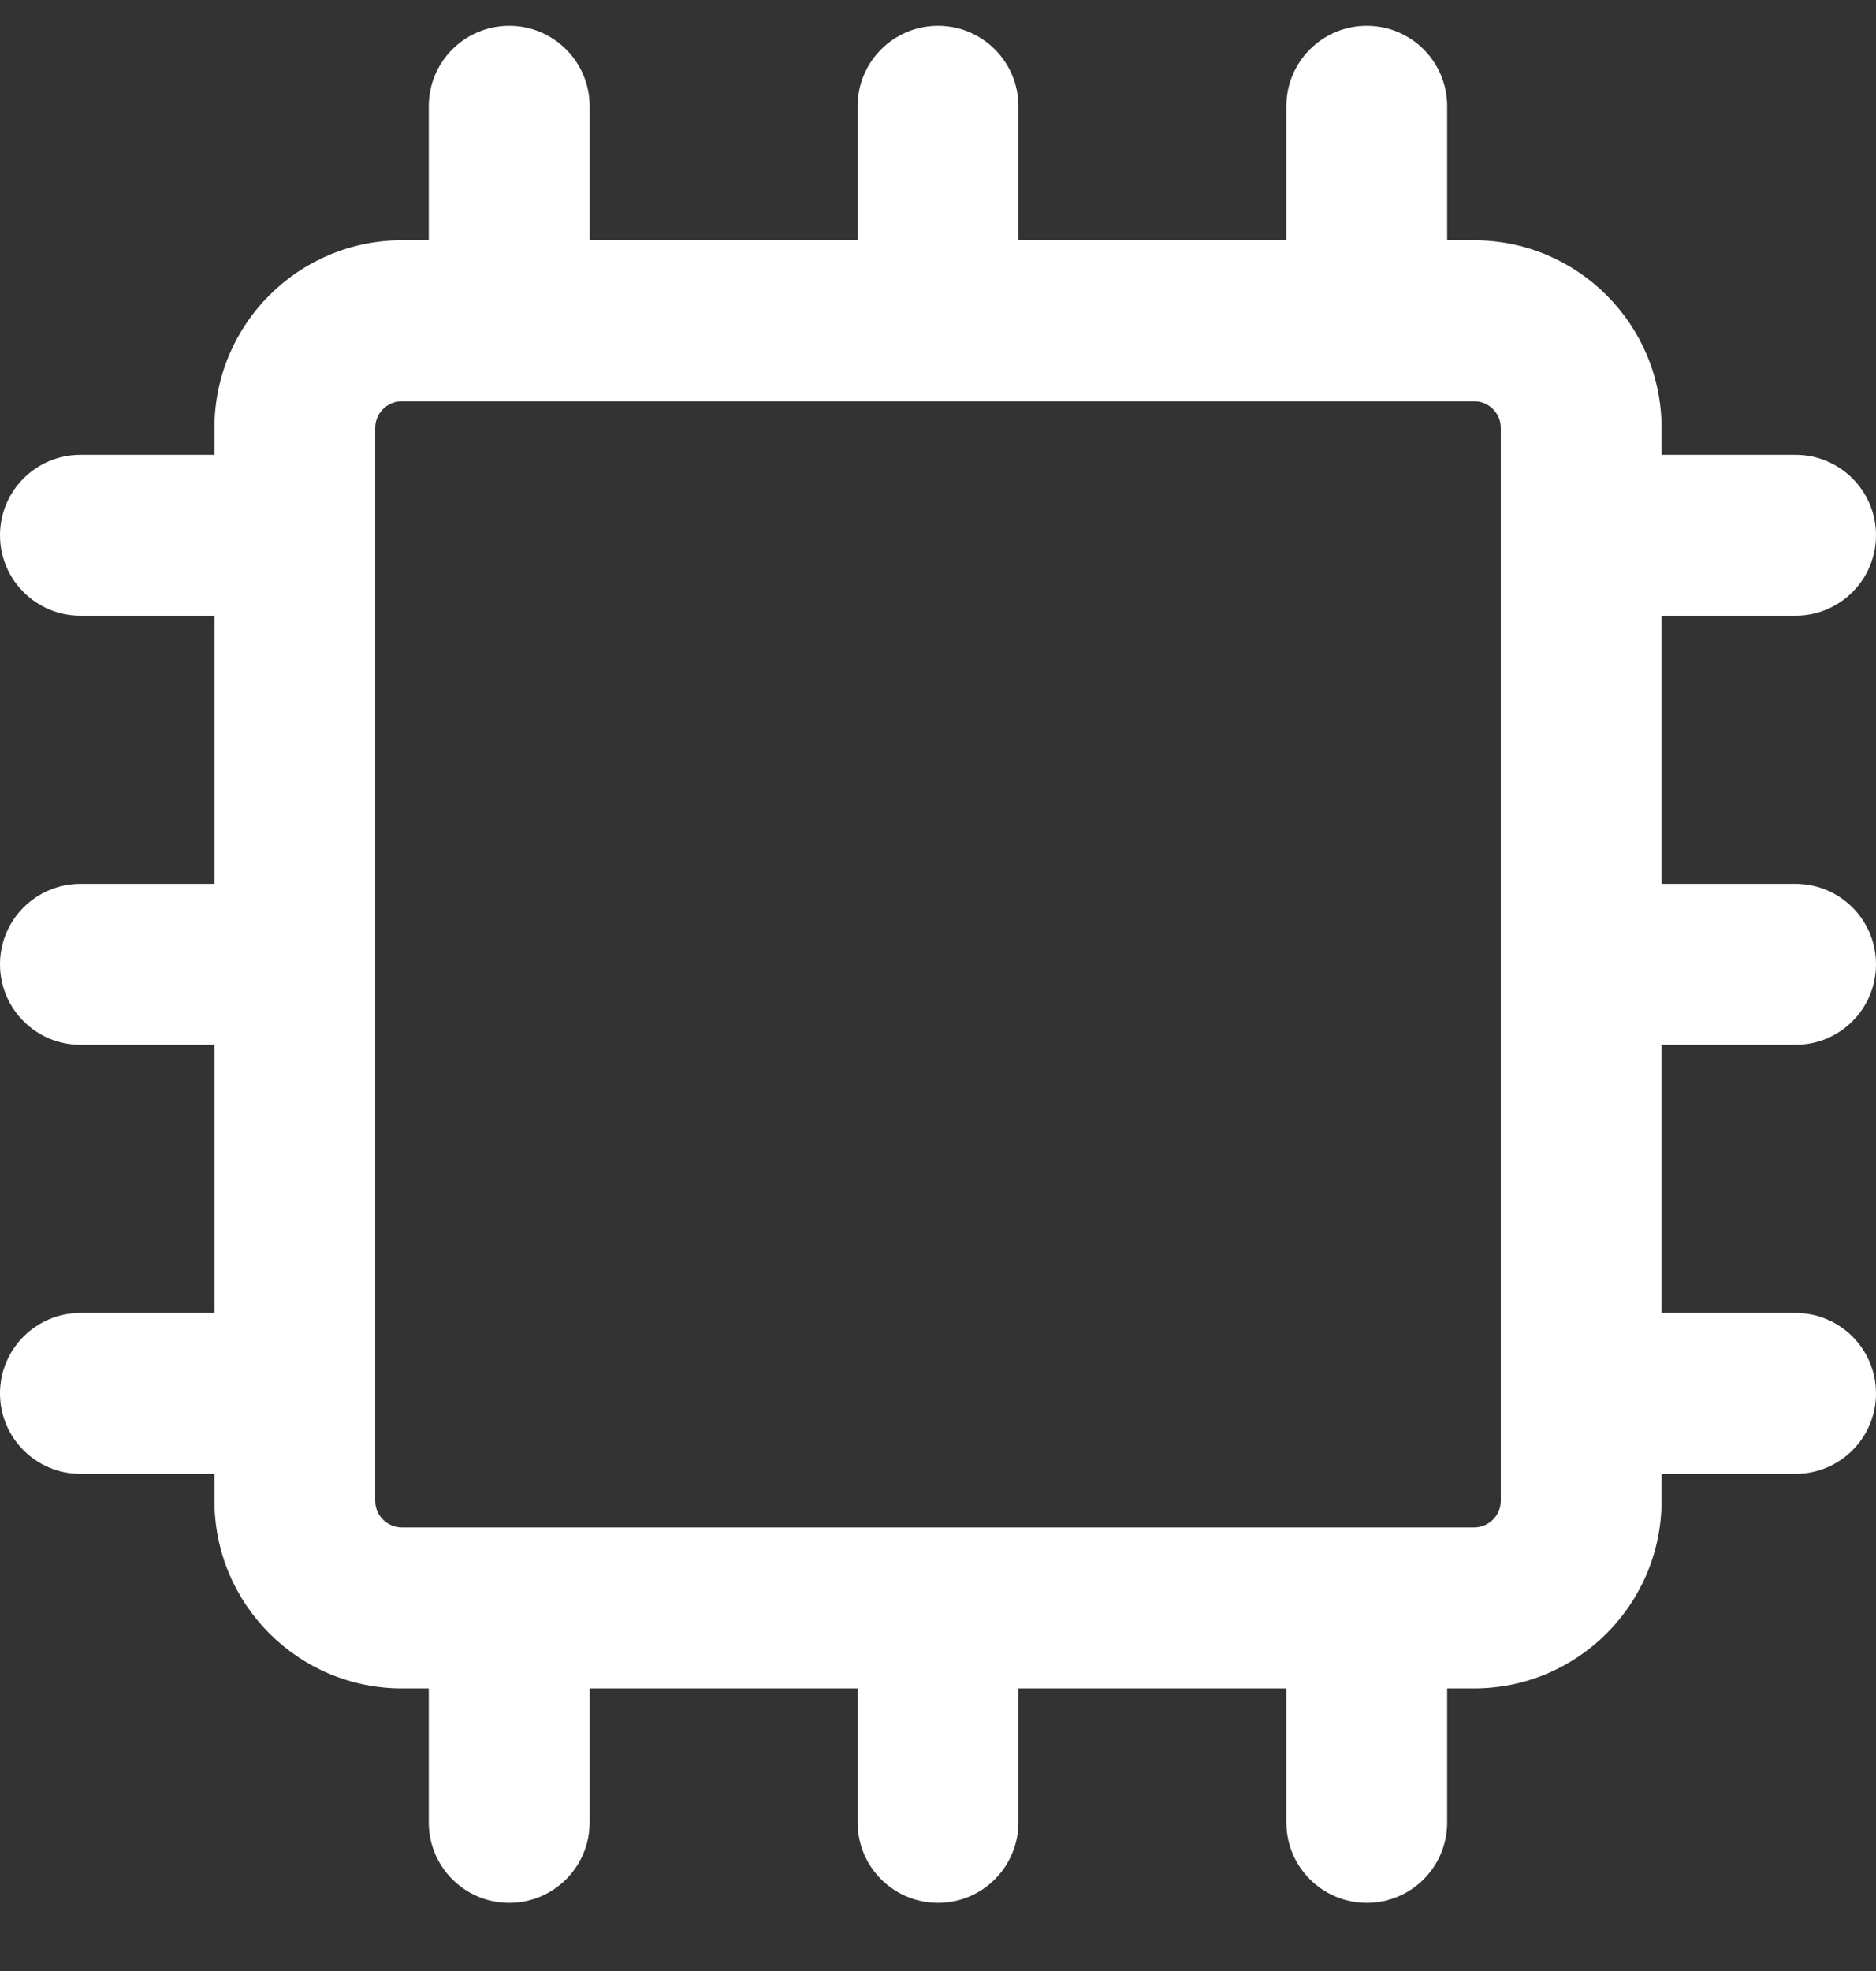 <svg width="20" height="21" viewBox="0 0 20 21" fill="none" xmlns="http://www.w3.org/2000/svg">
<rect x="0" y="0" width="20" height="21" fill="#333333" stroke="none"/>
<g clip-path="url(#clip0_7262_24556)">
<path fill-rule="evenodd" clip-rule="evenodd" d="M5.429 0.275C5.902 0.275 6.286 0.658 6.286 1.132V2.56H9.143V1.132C9.143 0.658 9.527 0.275 10 0.275C10.473 0.275 10.857 0.658 10.857 1.132V2.56H13.714V1.132C13.714 0.658 14.098 0.275 14.571 0.275C15.045 0.275 15.428 0.658 15.428 1.132V2.56H15.714C16.819 2.56 17.714 3.456 17.714 4.56V4.846H19.143C19.616 4.846 20 5.23 20 5.703C20 6.176 19.616 6.56 19.143 6.56H17.714V9.417H19.143C19.616 9.417 20 9.801 20 10.274C20 10.748 19.616 11.132 19.143 11.132H17.714V13.989H19.143C19.616 13.989 20 14.373 20 14.846C20 15.319 19.616 15.703 19.143 15.703H17.714V15.989C17.714 17.093 16.819 17.989 15.714 17.989H15.428V19.417C15.428 19.891 15.045 20.274 14.571 20.274C14.098 20.274 13.714 19.891 13.714 19.417V17.989H10.857V19.417C10.857 19.891 10.473 20.274 10 20.274C9.527 20.274 9.143 19.891 9.143 19.417V17.989H6.286V19.417C6.286 19.891 5.902 20.274 5.429 20.274C4.955 20.274 4.571 19.891 4.571 19.417V17.989H4.286C3.181 17.989 2.286 17.093 2.286 15.989V15.703H0.857C0.384 15.703 -3.05176e-05 15.319 -3.05176e-05 14.846C-3.05176e-05 14.373 0.384 13.989 0.857 13.989H2.286V11.132H0.857C0.384 11.132 -3.05176e-05 10.748 -3.05176e-05 10.274C-3.05176e-05 9.801 0.384 9.417 0.857 9.417H2.286V6.56H0.857C0.384 6.56 -3.05176e-05 6.176 -3.05176e-05 5.703C-3.05176e-05 5.23 0.384 4.846 0.857 4.846H2.286V4.56C2.286 3.456 3.181 2.56 4.286 2.56H4.571V1.132C4.571 0.658 4.955 0.275 5.429 0.275ZM4.286 4.275C4.128 4.275 4 4.402 4 4.56V15.989C4 16.147 4.128 16.274 4.286 16.274H15.714C15.872 16.274 16 16.147 16 15.989V4.56C16 4.402 15.872 4.275 15.714 4.275H4.286Z" fill="white" fill-opacity="1"/>
</g>
<defs>
<clipPath id="clip0_7262_24556">
<rect y="0.275" width="20" height="20" fill="white"/>
</clipPath>
</defs>
</svg>
